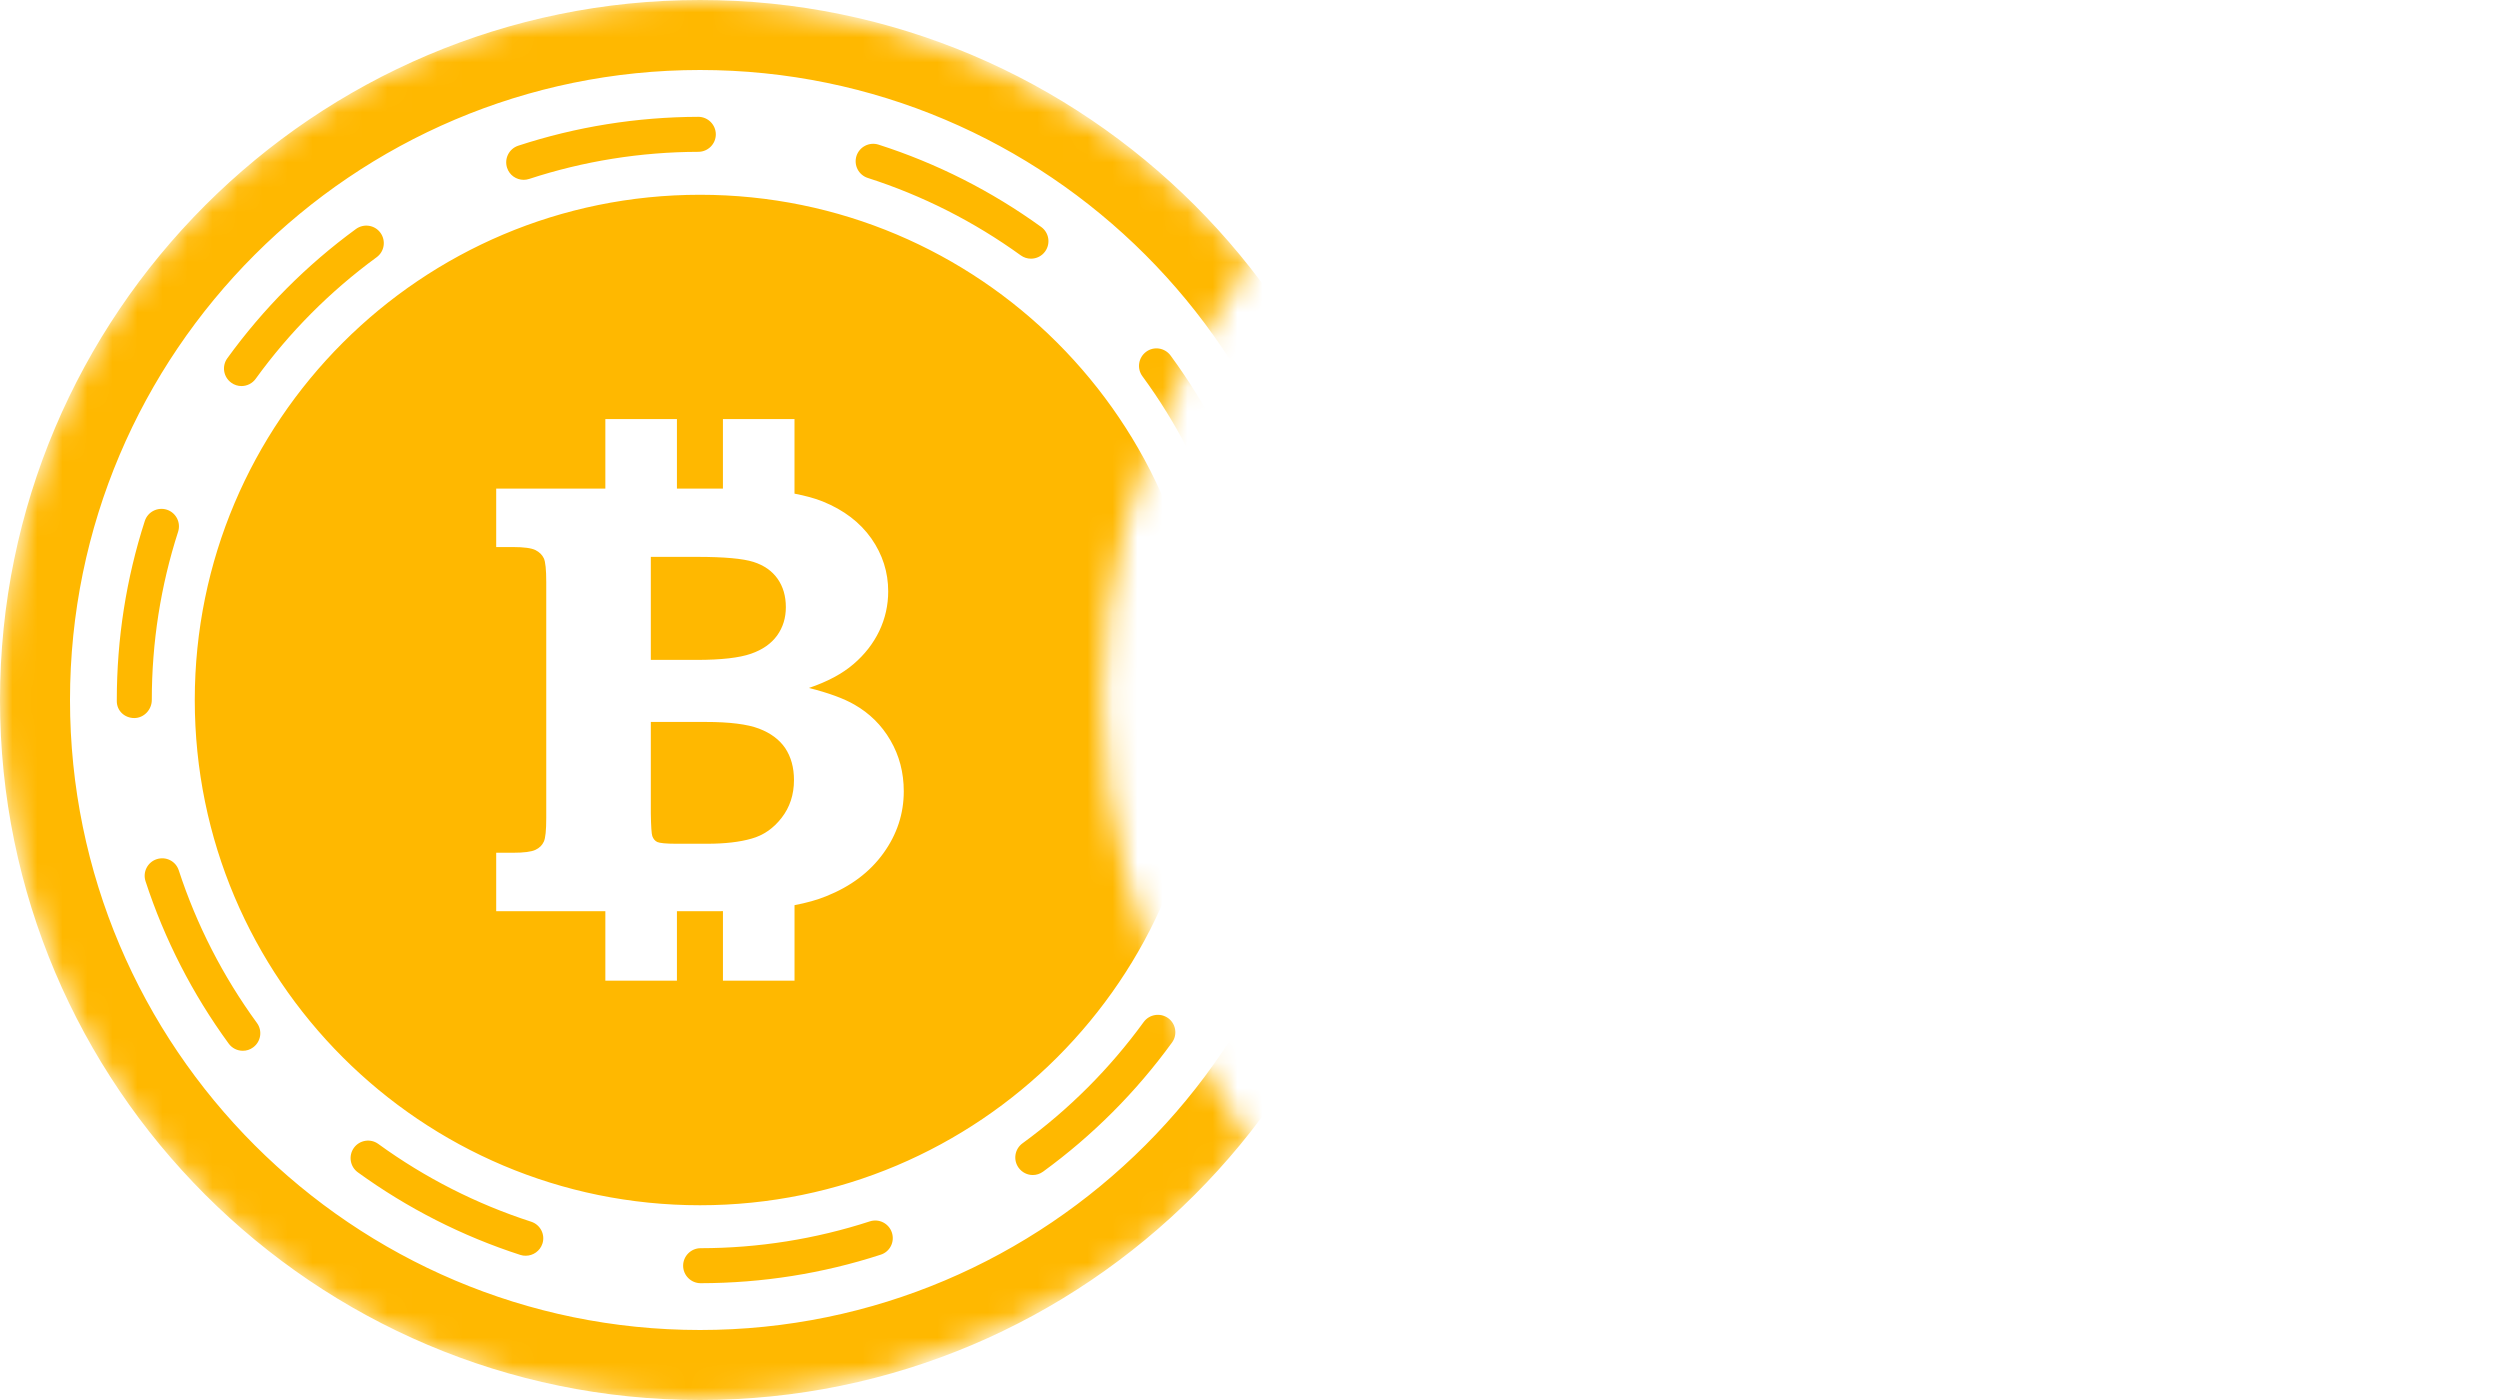 <svg width="100" height="56" viewBox="0 0 100 56" fill="none" xmlns="http://www.w3.org/2000/svg">
<mask id="mask0" mask-type="alpha" maskUnits="userSpaceOnUse" x="0" y="0" width="50" height="56">
<path d="M50 45.59C46.431 50.149 41.049 53.245 35.523 54.875C29.998 56.506 24.106 56.361 18.666 54.46C13.225 52.559 8.506 48.996 5.161 44.267C1.817 39.537 0.013 33.874 6.94483e-05 28.063C-0.013 22.252 1.766 16.58 5.089 11.835C8.413 7.091 13.117 3.507 18.549 1.582C23.98 -0.344 29.871 -0.516 35.404 1.09C40.937 2.696 46.411 6.047 50 10.59C50 10.59 44.056 18.09 44.086 28C44.117 37.91 50 45.59 50 45.59Z" fill="#C4C4C4"/>
</mask>
<g mask="url(#mask0)">
<path d="M5.372 28.722C4.985 28.722 4.672 28.433 4.672 28.048V28C4.672 25.554 5.048 23.145 5.792 20.839C5.911 20.471 6.306 20.272 6.672 20.387C7.041 20.506 7.242 20.901 7.125 21.267C6.426 23.435 6.072 25.7 6.072 28C6.072 28.385 5.76 28.722 5.372 28.722ZM34.796 48.854C32.614 49.563 30.337 49.925 28.025 49.928C27.639 49.928 27.325 50.245 27.325 50.628C27.325 51.012 27.639 51.328 28.025 51.328C30.484 51.325 32.91 50.942 35.23 50.187C35.598 50.07 35.797 49.673 35.676 49.305C35.557 48.938 35.161 48.735 34.796 48.854ZM7.151 34.815C7.032 34.447 6.642 34.247 6.269 34.367C5.902 34.486 5.701 34.882 5.821 35.249C6.58 37.573 7.699 39.759 9.148 41.744C9.285 41.933 9.498 42.031 9.713 42.031C9.856 42.031 10.002 41.989 10.125 41.895C10.437 41.667 10.506 41.229 10.277 40.918C8.918 39.053 7.865 36.999 7.151 34.815ZM34.712 7.118C36.9 7.82 38.958 8.862 40.83 10.214C40.954 10.304 41.097 10.347 41.238 10.347C41.455 10.347 41.67 10.247 41.805 10.058C42.032 9.744 41.961 9.306 41.65 9.08C39.659 7.641 37.47 6.532 35.14 5.785C34.772 5.669 34.38 5.87 34.259 6.237C34.142 6.605 34.343 7 34.712 7.118ZM9.66 15.442C9.877 15.442 10.091 15.341 10.227 15.152C11.578 13.286 13.205 11.651 15.065 10.29C15.378 10.062 15.445 9.624 15.217 9.311C14.99 8.999 14.552 8.932 14.238 9.16C12.26 10.606 10.529 12.347 9.093 14.33C8.866 14.644 8.936 15.081 9.25 15.308C9.374 15.4 9.519 15.442 9.66 15.442ZM20.947 7.193C21.018 7.193 21.092 7.182 21.165 7.158C23.344 6.444 25.621 6.079 27.934 6.073C28.319 6.072 28.634 5.758 28.633 5.372C28.631 4.987 28.316 4.673 27.933 4.673H27.931C25.472 4.68 23.048 5.069 20.73 5.828C20.363 5.949 20.163 6.343 20.283 6.712C20.378 7.006 20.651 7.193 20.947 7.193ZM21.246 48.868C19.06 48.16 17.003 47.116 15.134 45.759C14.822 45.529 14.382 45.602 14.157 45.912C13.93 46.228 14 46.665 14.312 46.892C16.3 48.332 18.488 49.445 20.815 50.197C20.887 50.222 20.959 50.229 21.031 50.229C21.326 50.229 21.601 50.04 21.697 49.745C21.816 49.382 21.615 48.987 21.246 48.868ZM45.746 40.883C44.391 42.745 42.76 44.377 40.898 45.734C40.586 45.962 40.519 46.4 40.746 46.712C40.884 46.9 41.096 47.001 41.311 47.001C41.454 47.001 41.598 46.957 41.723 46.866C43.704 45.423 45.437 43.687 46.879 41.703C47.109 41.388 47.037 40.953 46.728 40.726C46.41 40.499 45.973 40.571 45.746 40.883ZM50.628 27.255C50.242 27.255 49.928 27.612 49.928 28C49.928 30.313 49.57 32.593 48.86 34.775C48.742 35.143 48.944 35.536 49.311 35.657C49.382 35.682 49.455 35.69 49.524 35.69C49.819 35.69 50.093 35.503 50.191 35.204C50.946 32.886 51.328 30.458 51.328 28V27.91C51.328 27.524 51.015 27.255 50.628 27.255ZM48.835 21.144C48.931 21.438 49.206 21.626 49.501 21.626C49.575 21.626 49.647 21.615 49.72 21.591C50.086 21.47 50.285 21.074 50.165 20.707C49.4 18.383 48.275 16.201 46.823 14.221C46.593 13.909 46.154 13.842 45.846 14.071C45.535 14.301 45.466 14.738 45.697 15.05C47.061 16.909 48.117 18.96 48.835 21.144ZM56 28C56 43.438 43.438 56 28 56C12.561 56 0 43.438 0 28C0 12.561 12.561 0 28 0C43.438 0 56 12.561 56 28ZM53.2 28C53.2 14.105 41.895 2.8 28 2.8C14.105 2.8 2.8 14.105 2.8 28C2.8 41.895 14.105 53.2 28 53.2C41.895 53.2 53.2 41.895 53.2 28ZM30.36 29.145C29.893 28.967 29.179 28.878 28.221 28.878H26.033V32.537C26.041 33.055 26.061 33.358 26.093 33.446C26.134 33.557 26.2 33.638 26.293 33.681C26.386 33.723 26.638 33.75 27.048 33.75H28.28C28.997 33.75 29.592 33.681 30.061 33.545C30.534 33.414 30.936 33.137 31.263 32.715C31.591 32.294 31.759 31.791 31.759 31.2C31.759 30.701 31.641 30.276 31.409 29.926C31.178 29.586 30.828 29.323 30.36 29.145ZM48.21 28C48.21 39.162 39.162 48.21 28 48.21C16.839 48.21 7.791 39.162 7.791 28C7.791 16.839 16.839 7.791 28 7.791C39.162 7.791 48.21 16.839 48.21 28ZM36.151 31.653C36.151 30.902 35.973 30.223 35.617 29.613C35.262 29 34.777 28.528 34.177 28.185C33.755 27.941 33.152 27.719 32.358 27.518C33.096 27.268 33.69 26.951 34.138 26.566C34.587 26.183 34.931 25.74 35.171 25.241C35.409 24.739 35.528 24.21 35.528 23.653C35.528 22.886 35.302 22.18 34.854 21.538C34.401 20.896 33.755 20.402 32.915 20.061C32.588 19.928 32.199 19.827 31.78 19.746V16.762H28.917V19.544H27.077V16.762H24.214V19.544H19.848V21.882H20.516C20.959 21.882 21.26 21.924 21.419 22.004C21.577 22.084 21.687 22.194 21.752 22.33C21.818 22.467 21.85 22.788 21.85 23.288V32.715C21.85 33.211 21.819 33.526 21.752 33.667C21.687 33.81 21.577 33.919 21.419 33.993C21.26 34.07 20.961 34.11 20.516 34.11H19.848V36.448H24.214V39.228H27.077V36.448H28.706C28.781 36.448 28.85 36.446 28.918 36.446V39.228H31.781V36.207C32.262 36.114 32.686 35.998 33.043 35.851C34.03 35.458 34.793 34.884 35.337 34.128C35.879 33.377 36.151 32.55 36.151 31.653ZM30.036 26.151C30.502 25.99 30.849 25.745 31.084 25.421C31.318 25.095 31.434 24.716 31.434 24.287C31.434 23.843 31.324 23.464 31.102 23.149C30.88 22.834 30.556 22.61 30.139 22.477C29.718 22.343 28.966 22.275 27.887 22.275H26.033V26.396H27.887C28.855 26.394 29.571 26.313 30.036 26.151Z" fill="#FFB800"/>
</g>
<path class="fill" d="M91.776 8.224C86.473 2.921 79.45 0 72 0C64.55 0 57.527 2.921 52.224 8.224C46.92 13.527 44 20.55 44 28C44 35.45 46.92 42.473 52.224 47.776C57.527 53.08 64.55 56 72 56C79.45 56 86.473 53.08 91.776 47.776C97.079 42.473 100 35.45 100 28C100 20.55 97.079 13.527 91.776 8.224V8.224ZM72 52.719C58.37 52.719 47.281 41.63 47.281 28C47.281 14.37 58.37 3.281 72 3.281C85.63 3.281 96.719 14.37 96.719 28C96.719 41.63 85.63 52.719 72 52.719Z" />
<path class="fill" d="M76.922 23.062C76.922 23.968 77.656 24.702 78.562 24.702C79.469 24.702 80.203 23.968 80.203 23.062C80.203 21.245 79.263 19.498 77.625 18.269C76.505 17.429 75.128 16.869 73.641 16.63V14.858C73.641 13.952 72.906 13.218 72 13.218C71.094 13.218 70.359 13.952 70.359 14.858V16.63C68.871 16.869 67.494 17.429 66.375 18.269C64.737 19.498 63.797 21.245 63.797 23.062C63.797 24.879 64.737 26.625 66.375 27.854C67.495 28.694 68.872 29.255 70.359 29.493V35.991C68.469 35.529 67.078 34.303 67.078 32.905C67.078 31.999 66.344 31.265 65.438 31.265C64.531 31.265 63.797 31.999 63.797 32.905C63.797 34.722 64.737 36.469 66.375 37.698C67.495 38.538 68.872 39.098 70.359 39.337V41.125C70.359 42.031 71.094 42.766 72 42.766C72.906 42.766 73.641 42.031 73.641 41.125V39.337C75.129 39.098 76.506 38.538 77.625 37.698C79.263 36.469 80.203 34.722 80.203 32.905C80.203 31.088 79.263 29.341 77.625 28.113C76.505 27.273 75.128 26.712 73.641 26.474V19.976C75.531 20.438 76.922 21.664 76.922 23.062ZM67.078 23.062C67.078 21.664 68.469 20.438 70.359 19.976V26.147C68.469 25.685 67.078 24.459 67.078 23.062ZM76.922 32.905C76.922 34.303 75.531 35.529 73.641 35.991V29.82C75.531 30.282 76.922 31.508 76.922 32.905Z" />
</svg>
